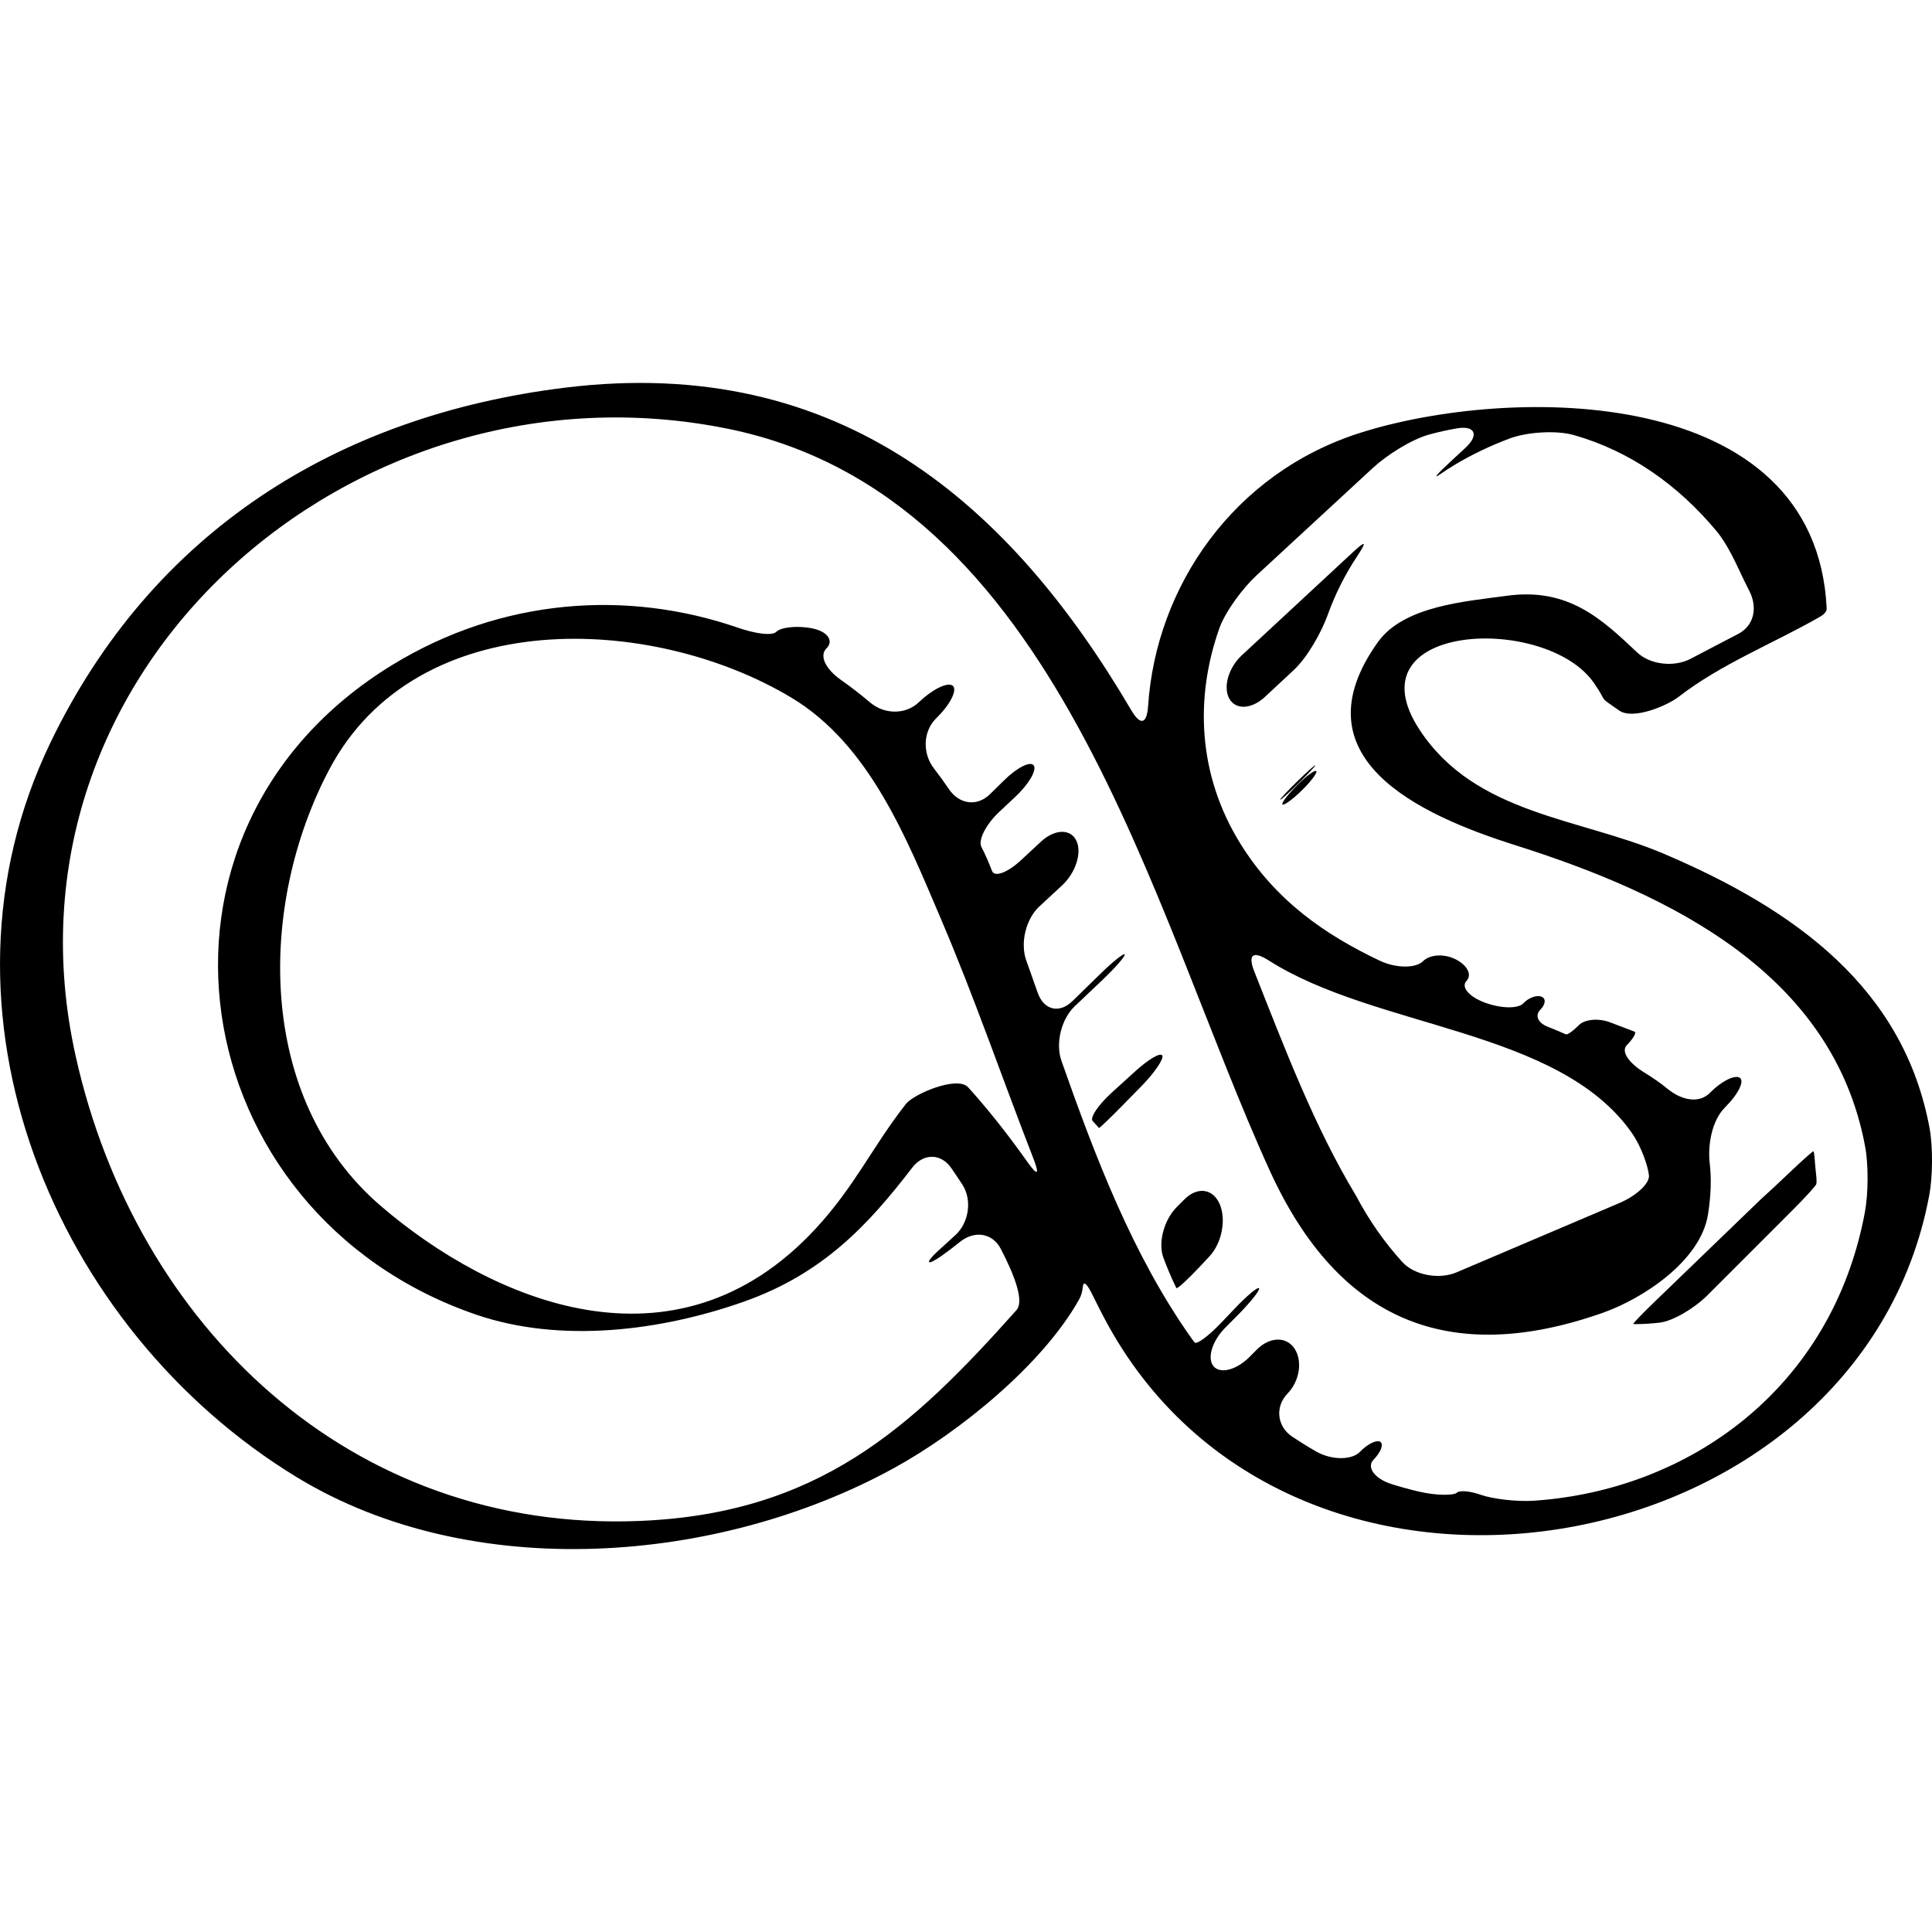 <?xml version="1.0" encoding="iso-8859-1"?>
<!-- Generator: Adobe Illustrator 16.0.0, SVG Export Plug-In . SVG Version: 6.00 Build 0)  -->
<!DOCTYPE svg PUBLIC "-//W3C//DTD SVG 1.1//EN" "http://www.w3.org/Graphics/SVG/1.1/DTD/svg11.dtd">
<svg version="1.1" id="Capa_1" xmlns="http://www.w3.org/2000/svg" xmlns:xlink="http://www.w3.org/1999/xlink" x="0px" y="0px"
	 width="57.93px" height="57.93px" viewBox="0 0 57.93 57.93" style="enable-background:new 0 0 57.93 57.93;" xml:space="preserve"
	>
<g>
	<g>
		<path d="M49.893,25.601c-2.538-1.081-5.646-1.174-7.319-3.705c-2.135-3.231,3.776-3.498,5.218-1.419
			c0.452,0.652,0.085,0.354,0.755,0.826c0.418,0.294,1.442-0.144,1.783-0.407c1.281-0.99,2.811-1.587,4.211-2.385
			c0.094-0.053,0.237-0.143,0.231-0.27c-0.326-6.768-9.507-6.679-13.97-5.268c-3.823,1.208-6.139,4.624-6.376,8.189
			c-0.037,0.552-0.228,0.607-0.508,0.13c-3.587-6.106-8.688-10.686-16.976-9.668C10.096,12.467,4.557,15.95,1.51,22.272
			c-3.878,8.051,0.12,17.593,7.386,22.019c5.268,3.21,12.673,2.601,17.904-0.269c1.954-1.07,4.468-3.105,5.559-5.064
			c0.06-0.106,0.094-0.229,0.108-0.365c0.021-0.211,0.13-0.095,0.305,0.261c0.105,0.215,0.213,0.428,0.324,0.64
			c5.552,10.571,22.66,7.584,24.754-3.666c0.101-0.543,0.109-1.438,0.011-1.979C57.092,29.638,53.845,27.284,49.893,25.601z
			 M30.794,34.823c-0.662-0.94-1.358-1.777-1.766-2.222c-0.326-0.355-1.629,0.201-1.863,0.499c-1.002,1.274-1.53,2.471-2.717,3.75
			c-4.212,4.542-9.711,2.157-13.028-0.688c-3.772-3.237-3.678-9.07-1.541-13.101c2.619-4.938,9.672-4.651,13.854-2.14
			c2.35,1.411,3.46,4.242,4.483,6.639c1.009,2.361,1.837,4.781,2.764,7.162C31.182,35.239,31.112,35.275,30.794,34.823z
			 M55.918,36.346c-0.989,5.312-5.301,8.339-9.92,8.652c-0.551,0.037-1.263-0.061-1.584-0.173c-0.32-0.114-0.646-0.149-0.733-0.066
			c-0.086,0.083-0.602,0.091-1.139-0.035c-0.271-0.063-0.542-0.138-0.809-0.222c-0.527-0.164-0.765-0.517-0.547-0.736
			c0.217-0.22,0.308-0.458,0.203-0.532s-0.379,0.058-0.616,0.302c-0.237,0.243-0.839,0.258-1.318-0.019
			c-0.243-0.139-0.48-0.287-0.716-0.444c-0.458-0.311-0.505-0.904-0.136-1.285c0.37-0.381,0.457-0.98,0.213-1.351
			c-0.245-0.369-0.743-0.36-1.132,0.031c-0.071,0.071-0.144,0.145-0.214,0.215c-0.39,0.394-0.88,0.524-1.082,0.284
			c-0.202-0.239-0.042-0.76,0.347-1.152c0.124-0.125,0.248-0.25,0.372-0.375c0.389-0.392,0.679-0.757,0.646-0.812
			c-0.031-0.057-0.364,0.222-0.744,0.622c-0.133,0.139-0.264,0.276-0.394,0.414c-0.38,0.399-0.737,0.663-0.797,0.587
			c-0.036-0.046-0.072-0.093-0.106-0.142c-1.74-2.465-2.856-5.373-3.886-8.304c-0.183-0.521-0.004-1.251,0.397-1.631
			c0.271-0.257,0.542-0.514,0.81-0.768c0.401-0.38,0.709-0.732,0.689-0.785c-0.021-0.054-0.358,0.216-0.752,0.603
			c-0.271,0.265-0.54,0.527-0.81,0.79c-0.395,0.388-0.86,0.276-1.044-0.245c-0.114-0.323-0.228-0.647-0.344-0.97
			c-0.187-0.52-0.014-1.243,0.391-1.618c0.229-0.212,0.456-0.423,0.685-0.635c0.404-0.376,0.6-0.978,0.425-1.341
			c-0.174-0.362-0.652-0.347-1.057,0.029c-0.199,0.185-0.398,0.37-0.598,0.555c-0.405,0.376-0.794,0.523-0.872,0.327
			c-0.046-0.118-0.093-0.235-0.143-0.35c-0.055-0.128-0.115-0.252-0.177-0.374c-0.103-0.204,0.137-0.674,0.54-1.052
			c0.156-0.147,0.314-0.294,0.471-0.441c0.403-0.377,0.655-0.802,0.56-0.946c-0.095-0.144-0.498,0.058-0.891,0.445
			c-0.131,0.129-0.269,0.266-0.415,0.409c-0.392,0.389-0.928,0.312-1.238-0.146c-0.145-0.214-0.296-0.422-0.453-0.625
			c-0.337-0.437-0.33-1.087,0.055-1.482c0.029-0.029,0.058-0.059,0.086-0.088c0.385-0.396,0.574-0.808,0.415-0.912
			s-0.61,0.123-1.005,0.502c-0.396,0.379-1.033,0.368-1.455,0.012c-0.285-0.241-0.579-0.469-0.883-0.683
			c-0.452-0.318-0.658-0.722-0.432-0.944c0.226-0.223,0.039-0.506-0.425-0.599c-0.464-0.094-0.949-0.031-1.077,0.101
			c-0.128,0.131-0.641,0.056-1.163-0.125c-3.29-1.133-7.046-0.901-10.351,1.118c-8.194,5.005-6.3,16.454,2.503,19.48
			c2.546,0.875,5.561,0.489,8.044-0.389c2.373-0.84,3.729-2.308,5.04-4.015c0.336-0.438,0.866-0.438,1.177,0.02
			c0.107,0.155,0.214,0.315,0.322,0.479c0.304,0.462,0.205,1.147-0.202,1.521c-0.178,0.163-0.353,0.322-0.525,0.479
			c-0.407,0.373-0.341,0.461,0.11,0.144c0.185-0.13,0.366-0.269,0.543-0.412c0.428-0.351,0.976-0.286,1.231,0.203
			c0.447,0.86,0.696,1.582,0.471,1.836c-3.162,3.551-5.953,6.108-11.311,6.323c-8.664,0.35-15.096-5.859-16.897-13.928
			c-2.588-11.576,8.339-21.089,19.539-18.824c9.931,2.008,12.685,14.42,16.27,22.262c2.047,4.479,5.363,5.88,9.989,4.245
			c1.196-0.424,2.924-1.553,3.144-2.945c0.092-0.577,0.105-1.081,0.053-1.524c-0.066-0.549,0.059-1.281,0.447-1.675
			c0.011-0.011,0.021-0.021,0.03-0.031c0.389-0.393,0.575-0.784,0.416-0.873c-0.16-0.087-0.555,0.117-0.882,0.451
			c-0.326,0.335-0.851,0.234-1.278-0.116c-0.207-0.171-0.436-0.329-0.684-0.481c-0.471-0.288-0.724-0.636-0.532-0.832
			c0.192-0.196,0.293-0.375,0.228-0.4c-0.039-0.016-0.079-0.03-0.12-0.047c-0.205-0.079-0.411-0.158-0.617-0.234
			c-0.341-0.13-0.757-0.092-0.929,0.083c-0.173,0.174-0.348,0.299-0.391,0.279c-0.024-0.012-0.051-0.021-0.078-0.034
			c-0.163-0.07-0.327-0.14-0.491-0.205c-0.273-0.111-0.364-0.331-0.202-0.496c0.163-0.164,0.178-0.343,0.035-0.396
			c-0.144-0.056-0.387,0.035-0.543,0.201c-0.157,0.167-0.671,0.156-1.149-0.021c-0.479-0.176-0.726-0.469-0.554-0.651
			c0.172-0.186,0.027-0.463-0.312-0.642c-0.339-0.177-0.778-0.162-0.993,0.051c-0.214,0.213-0.803,0.219-1.302-0.019
			c-1.642-0.779-3.115-1.802-4.171-3.503c-1.284-2.068-1.368-4.38-0.635-6.453c0.184-0.521,0.716-1.225,1.122-1.599
			c1.027-0.948,2.204-2.033,3.489-3.222c0.405-0.375,1.149-0.85,1.682-0.996c0.273-0.075,0.552-0.138,0.836-0.186
			c0.544-0.092,0.665,0.2,0.26,0.576c-0.153,0.142-0.306,0.283-0.459,0.426c-0.405,0.375-0.544,0.536-0.302,0.37
			c0.146-0.101,0.295-0.197,0.447-0.288c0.518-0.309,1.064-0.566,1.629-0.779c0.517-0.195,1.394-0.254,1.926-0.104
			c1.683,0.476,3.123,1.495,4.271,2.869c0.354,0.423,0.596,0.994,0.836,1.491c0.05,0.103,0.103,0.207,0.154,0.31
			c0.253,0.49,0.157,1.037-0.332,1.294c-0.475,0.25-0.949,0.49-1.417,0.74c-0.486,0.261-1.21,0.193-1.611-0.185
			c-1.064-1.003-2.067-1.957-3.922-1.698c-1.181,0.165-3.068,0.291-3.851,1.385c-2.484,3.475,1.24,5.182,4.107,6.088
			c4.739,1.498,9.538,3.885,10.499,9.03C56.028,34.908,56.02,35.804,55.918,36.346z M38.039,28.797
			c3.228,2.055,8.67,2.044,10.873,5.148c0.32,0.449,0.51,1.062,0.531,1.302c0.021,0.239-0.375,0.607-0.883,0.824
			c-1.629,0.693-3.258,1.388-4.889,2.081c-0.508,0.216-1.257,0.095-1.627-0.315c-0.543-0.6-1.003-1.26-1.381-1.979
			c-1.25-2.067-2.149-4.444-3.054-6.729C37.407,28.616,37.573,28.501,38.039,28.797z"/>
		<path d="M34.036,32.125c-0.234,0.214-0.469,0.426-0.7,0.636c-0.408,0.372-0.666,0.754-0.572,0.854l0.167,0.182
			c0.007,0.008,0.013,0.017,0.02,0.025c0.01,0.014,0.333-0.294,0.719-0.688c0.186-0.188,0.37-0.379,0.556-0.567
			c0.386-0.395,0.667-0.805,0.627-0.913C34.81,31.542,34.445,31.754,34.036,32.125z"/>
		<path d="M38.927,23.512c-0.288,0.281-0.5,0.553-0.476,0.605c0.025,0.053,0.27-0.116,0.545-0.38
			c0.276-0.264,0.489-0.535,0.476-0.606C39.457,23.059,39.214,23.229,38.927,23.512z"/>
		<path d="M35.513,35.964c-0.075,0.075-0.15,0.15-0.226,0.226c-0.39,0.393-0.574,1.083-0.397,1.54
			c0.109,0.286,0.223,0.562,0.346,0.815c0,0,0.016,0.034,0.035,0.076c0.019,0.041,0.341-0.252,0.718-0.655
			c0.09-0.097,0.18-0.193,0.271-0.289c0.377-0.402,0.513-1.104,0.312-1.572S35.902,35.573,35.513,35.964z"/>
		<path d="M39.438,22.948c-0.004-0.021-0.246,0.193-0.538,0.479c-0.293,0.286-0.523,0.533-0.514,0.552
			c0.009,0.019,0.249-0.195,0.536-0.479C39.211,23.216,39.442,22.97,39.438,22.948z"/>
		<path d="M40.556,16.567c-1.106,1.026-2.211,2.052-3.317,3.078c-0.405,0.375-0.57,0.955-0.38,1.301
			c0.19,0.347,0.668,0.324,1.072-0.052c0.288-0.268,0.575-0.535,0.862-0.803c0.404-0.376,0.825-1.12,1.013-1.641
			c0.227-0.633,0.524-1.222,0.883-1.764C40.992,16.227,40.96,16.192,40.556,16.567z"/>
		<path d="M54.391,34.563c-0.003-0.014-0.007-0.026-0.013-0.042c-0.008-0.021-0.335,0.271-0.734,0.651
			c-0.286,0.272-0.571,0.54-0.854,0.795c-0.994,0.958-2.05,1.978-3.146,3.035c-0.398,0.383-0.697,0.694-0.669,0.697
			c0.017,0.002,0.032,0.004,0.05,0.004c0.25,0.001,0.496-0.017,0.739-0.044c0.405-0.048,1.045-0.435,1.436-0.824
			c0.847-0.848,1.694-1.694,2.543-2.544c0.39-0.391,0.709-0.741,0.716-0.784c0.004-0.024,0.01-0.051,0.01-0.079
			c0-0.137-0.025-0.29-0.037-0.434C54.416,34.853,54.416,34.716,54.391,34.563z"/>
	</g>
</g>
<g>
</g>
<g>
</g>
<g>
</g>
<g>
</g>
<g>
</g>
<g>
</g>
<g>
</g>
<g>
</g>
<g>
</g>
<g>
</g>
<g>
</g>
<g>
</g>
<g>
</g>
<g>
</g>
<g>
</g>
</svg>
